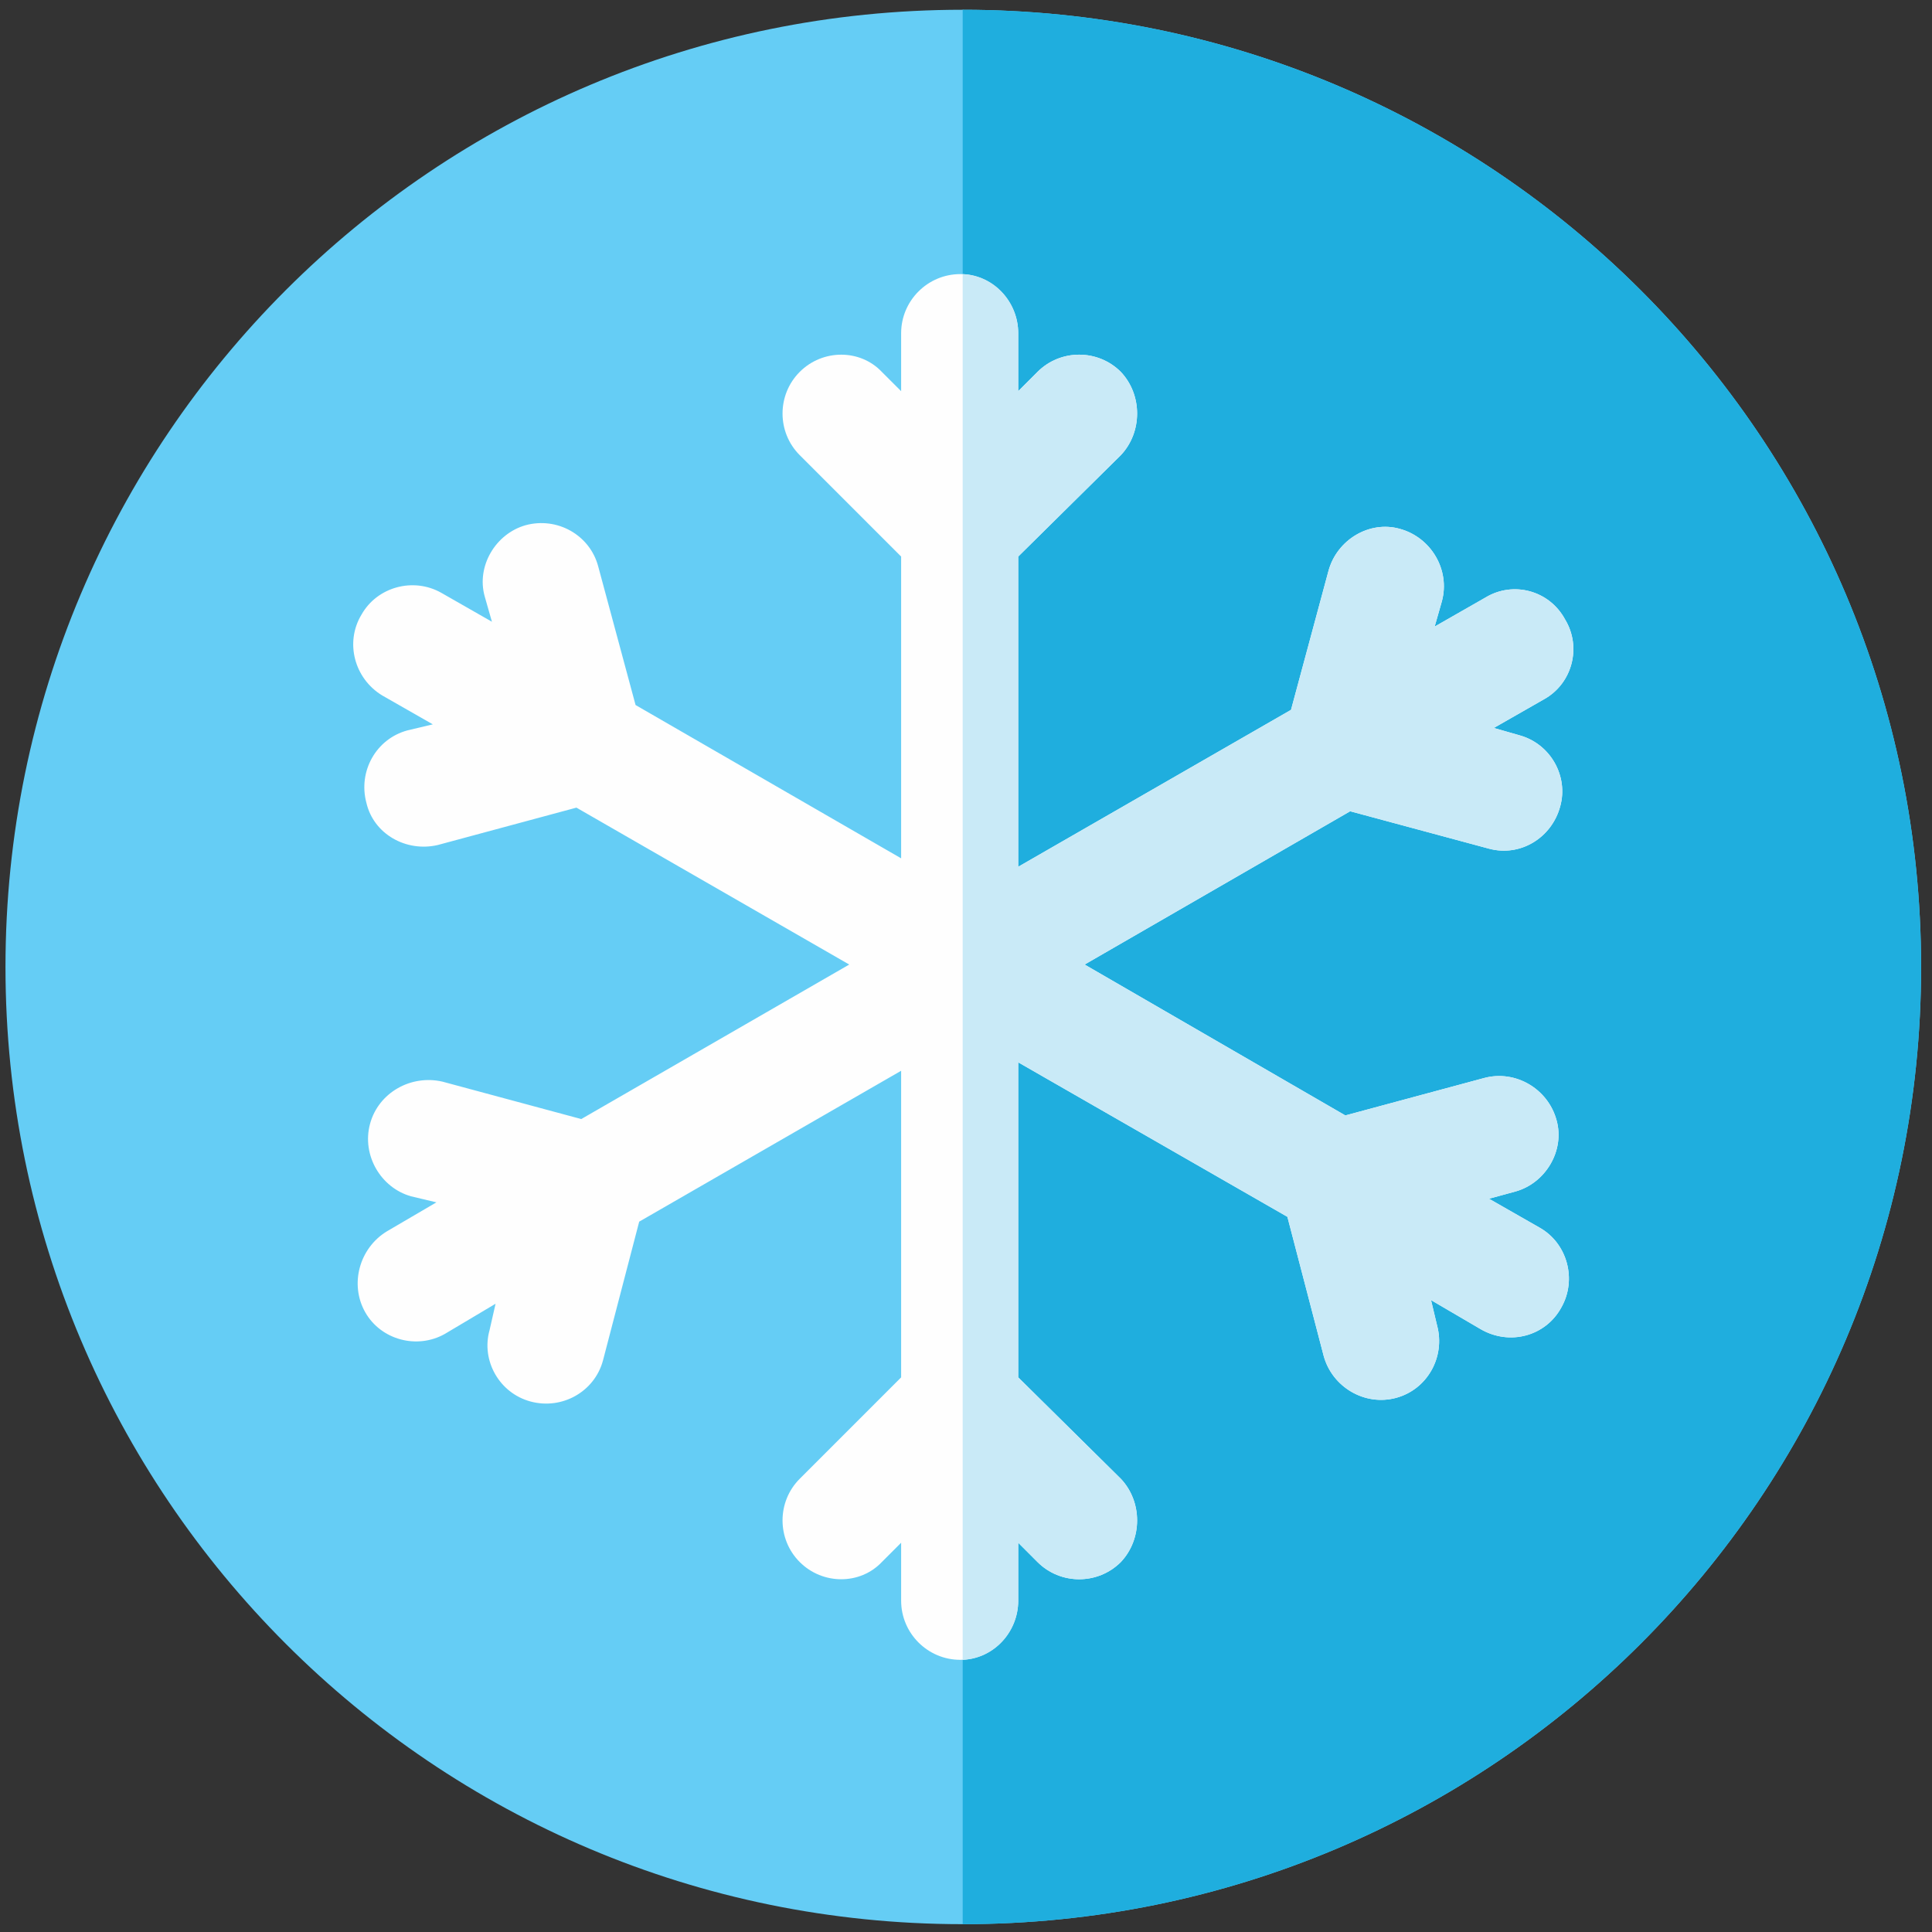 <?xml version="1.0" encoding="UTF-8"?>
<svg width="178px" height="178px" viewBox="0 0 178 178" version="1.1" xmlns="http://www.w3.org/2000/svg" xmlns:xlink="http://www.w3.org/1999/xlink">
    <rect x="0" y="0" width="178" height="178" fill="#333333" stroke="none"/>
    <title>ice</title>
    <g id="Screens" stroke="none" stroke-width="1" fill="none" fill-rule="evenodd">
        <g id="Artboard" transform="translate(-311, -780)">
            <g id="ice" transform="translate(311.505, 780.899)">
                <path d="M88.19,-5.68434189e-14 C137.011,-5.68434189e-14 176.491,39.48 176.491,88.19 C176.491,136.9 137.011,176.38 88.19,176.38 C39.48,176.38 -1.42108547e-14,136.9 -1.42108547e-14,88.19 C-1.42108547e-14,39.48 39.48,-5.68434189e-14 88.19,-5.68434189e-14" id="Fill-69" fill="#65CDF5"></path>
                <path d="M88.19,-5.68434189e-14 C137.011,-5.68434189e-14 176.491,39.48 176.491,88.19 C176.491,136.9 137.011,176.38 88.19,176.38 L88.19,-5.68434189e-14 Z" id="Fill-71" fill="#1FAEDE"></path>
                <path d="M87.968,24.355 L87.968,24.355 C90.859,24.355 93.306,26.802 93.306,29.804 L93.306,35.142 L95.085,33.363 C97.198,31.25 100.646,31.25 102.759,33.363 C104.761,35.476 104.761,38.924 102.759,41.037 L93.306,50.378 L93.306,78.959 L118.44,64.502 L121.887,51.713 C122.666,48.821 125.668,47.042 128.449,47.82 C131.34,48.599 133.119,51.602 132.341,54.493 L131.674,56.829 L136.345,54.159 C138.902,52.602 142.239,53.492 143.684,56.161 C145.241,58.719 144.352,62.055 141.794,63.501 L137.123,66.17 L139.458,66.837 C142.35,67.616 144.018,70.619 143.24,73.399 C142.461,76.29 139.57,78.07 136.678,77.291 L123.889,73.844 L99.423,87.967 L123.444,101.869 L136.233,98.421 C139.125,97.643 142.128,99.422 142.906,102.314 C143.684,105.094 141.905,108.097 139.125,108.875 L136.678,109.542 L141.349,112.211 C143.907,113.657 144.797,116.993 143.351,119.551 C141.905,122.22 138.569,123.11 135.9,121.553 L131.34,118.884 L131.896,121.219 C132.675,124.111 131.006,127.114 128.115,127.892 C125.224,128.67 122.221,126.891 121.442,124 L118.106,111.21 L93.306,96.976 L93.306,126.001 L102.759,135.343 C104.761,137.456 104.761,140.904 102.759,143.017 C100.646,145.13 97.198,145.13 95.085,143.017 L93.306,141.237 L93.306,146.575 C93.306,149.578 90.859,152.025 87.968,152.025 C84.965,152.025 82.519,149.578 82.519,146.575 L82.519,141.237 L80.739,143.017 C78.738,145.13 75.29,145.13 73.177,143.017 C71.064,140.904 71.064,137.456 73.177,135.343 L82.519,126.001 L82.519,97.754 L58.386,111.655 L55.05,124.444 C54.271,127.336 51.269,129.004 48.377,128.226 C45.486,127.447 43.817,124.444 44.596,121.664 L45.152,119.218 L40.481,121.998 C37.923,123.444 34.587,122.554 33.141,119.996 C31.695,117.438 32.585,114.102 35.143,112.545 L39.703,109.876 L37.367,109.32 C34.587,108.541 32.808,105.539 33.586,102.647 C34.365,99.756 37.367,98.088 40.259,98.755 L53.048,102.202 L77.737,87.967 L52.603,73.51 L39.814,76.958 C36.922,77.625 33.92,75.957 33.252,73.065 C32.474,70.174 34.142,67.171 37.034,66.393 L39.369,65.837 L34.698,63.168 C32.14,61.611 31.251,58.274 32.808,55.716 C34.253,53.159 37.59,52.269 40.147,53.715 L44.818,56.384 L44.151,54.048 C43.373,51.268 45.152,48.265 47.932,47.487 C50.824,46.708 53.826,48.376 54.605,51.268 L58.052,64.057 L82.519,78.181 L82.519,50.378 L73.177,41.037 C71.064,38.924 71.064,35.476 73.177,33.363 C75.29,31.25 78.738,31.25 80.739,33.363 L82.519,35.142 L82.519,29.804 C82.519,26.802 84.965,24.355 87.968,24.355" id="Fill-73" fill="#FEFEFE"></path>
                <path d="M88.19,24.355 C91.081,24.466 93.306,26.913 93.306,29.804 L93.306,35.142 L95.085,33.363 C97.198,31.25 100.646,31.25 102.759,33.363 C104.76,35.476 104.76,38.924 102.759,41.037 L93.306,50.378 L93.306,78.959 L118.439,64.502 L121.887,51.713 C122.665,48.821 125.668,47.042 128.448,47.82 C131.34,48.599 133.119,51.602 132.341,54.493 L131.673,56.829 L136.344,54.159 C138.902,52.602 142.238,53.492 143.684,56.161 C145.241,58.719 144.351,62.055 141.793,63.501 L137.123,66.17 L139.458,66.837 C142.35,67.616 144.018,70.619 143.239,73.399 C142.461,76.29 139.569,78.07 136.678,77.291 L123.889,73.844 L99.422,87.967 L123.444,101.869 L136.233,98.421 C139.124,97.643 142.127,99.422 142.906,102.314 C143.684,105.094 141.905,108.097 139.124,108.875 L136.678,109.542 L141.349,112.211 C143.906,113.657 144.796,116.993 143.35,119.551 C141.905,122.22 138.568,123.11 135.899,121.553 L131.34,118.884 L131.896,121.219 C132.674,124.111 131.006,127.114 128.115,127.892 C125.223,128.67 122.22,126.891 121.442,124 L118.106,111.21 L93.306,96.976 L93.306,126.001 L102.759,135.343 C104.76,137.456 104.76,140.904 102.759,143.017 C100.646,145.13 97.198,145.13 95.085,143.017 L93.306,141.237 L93.306,146.575 C93.306,149.467 91.081,151.913 88.19,152.025 L88.19,24.355 Z" id="Fill-75" fill="#C9EAF7"></path>
            </g>
        </g>
    </g>
</svg>